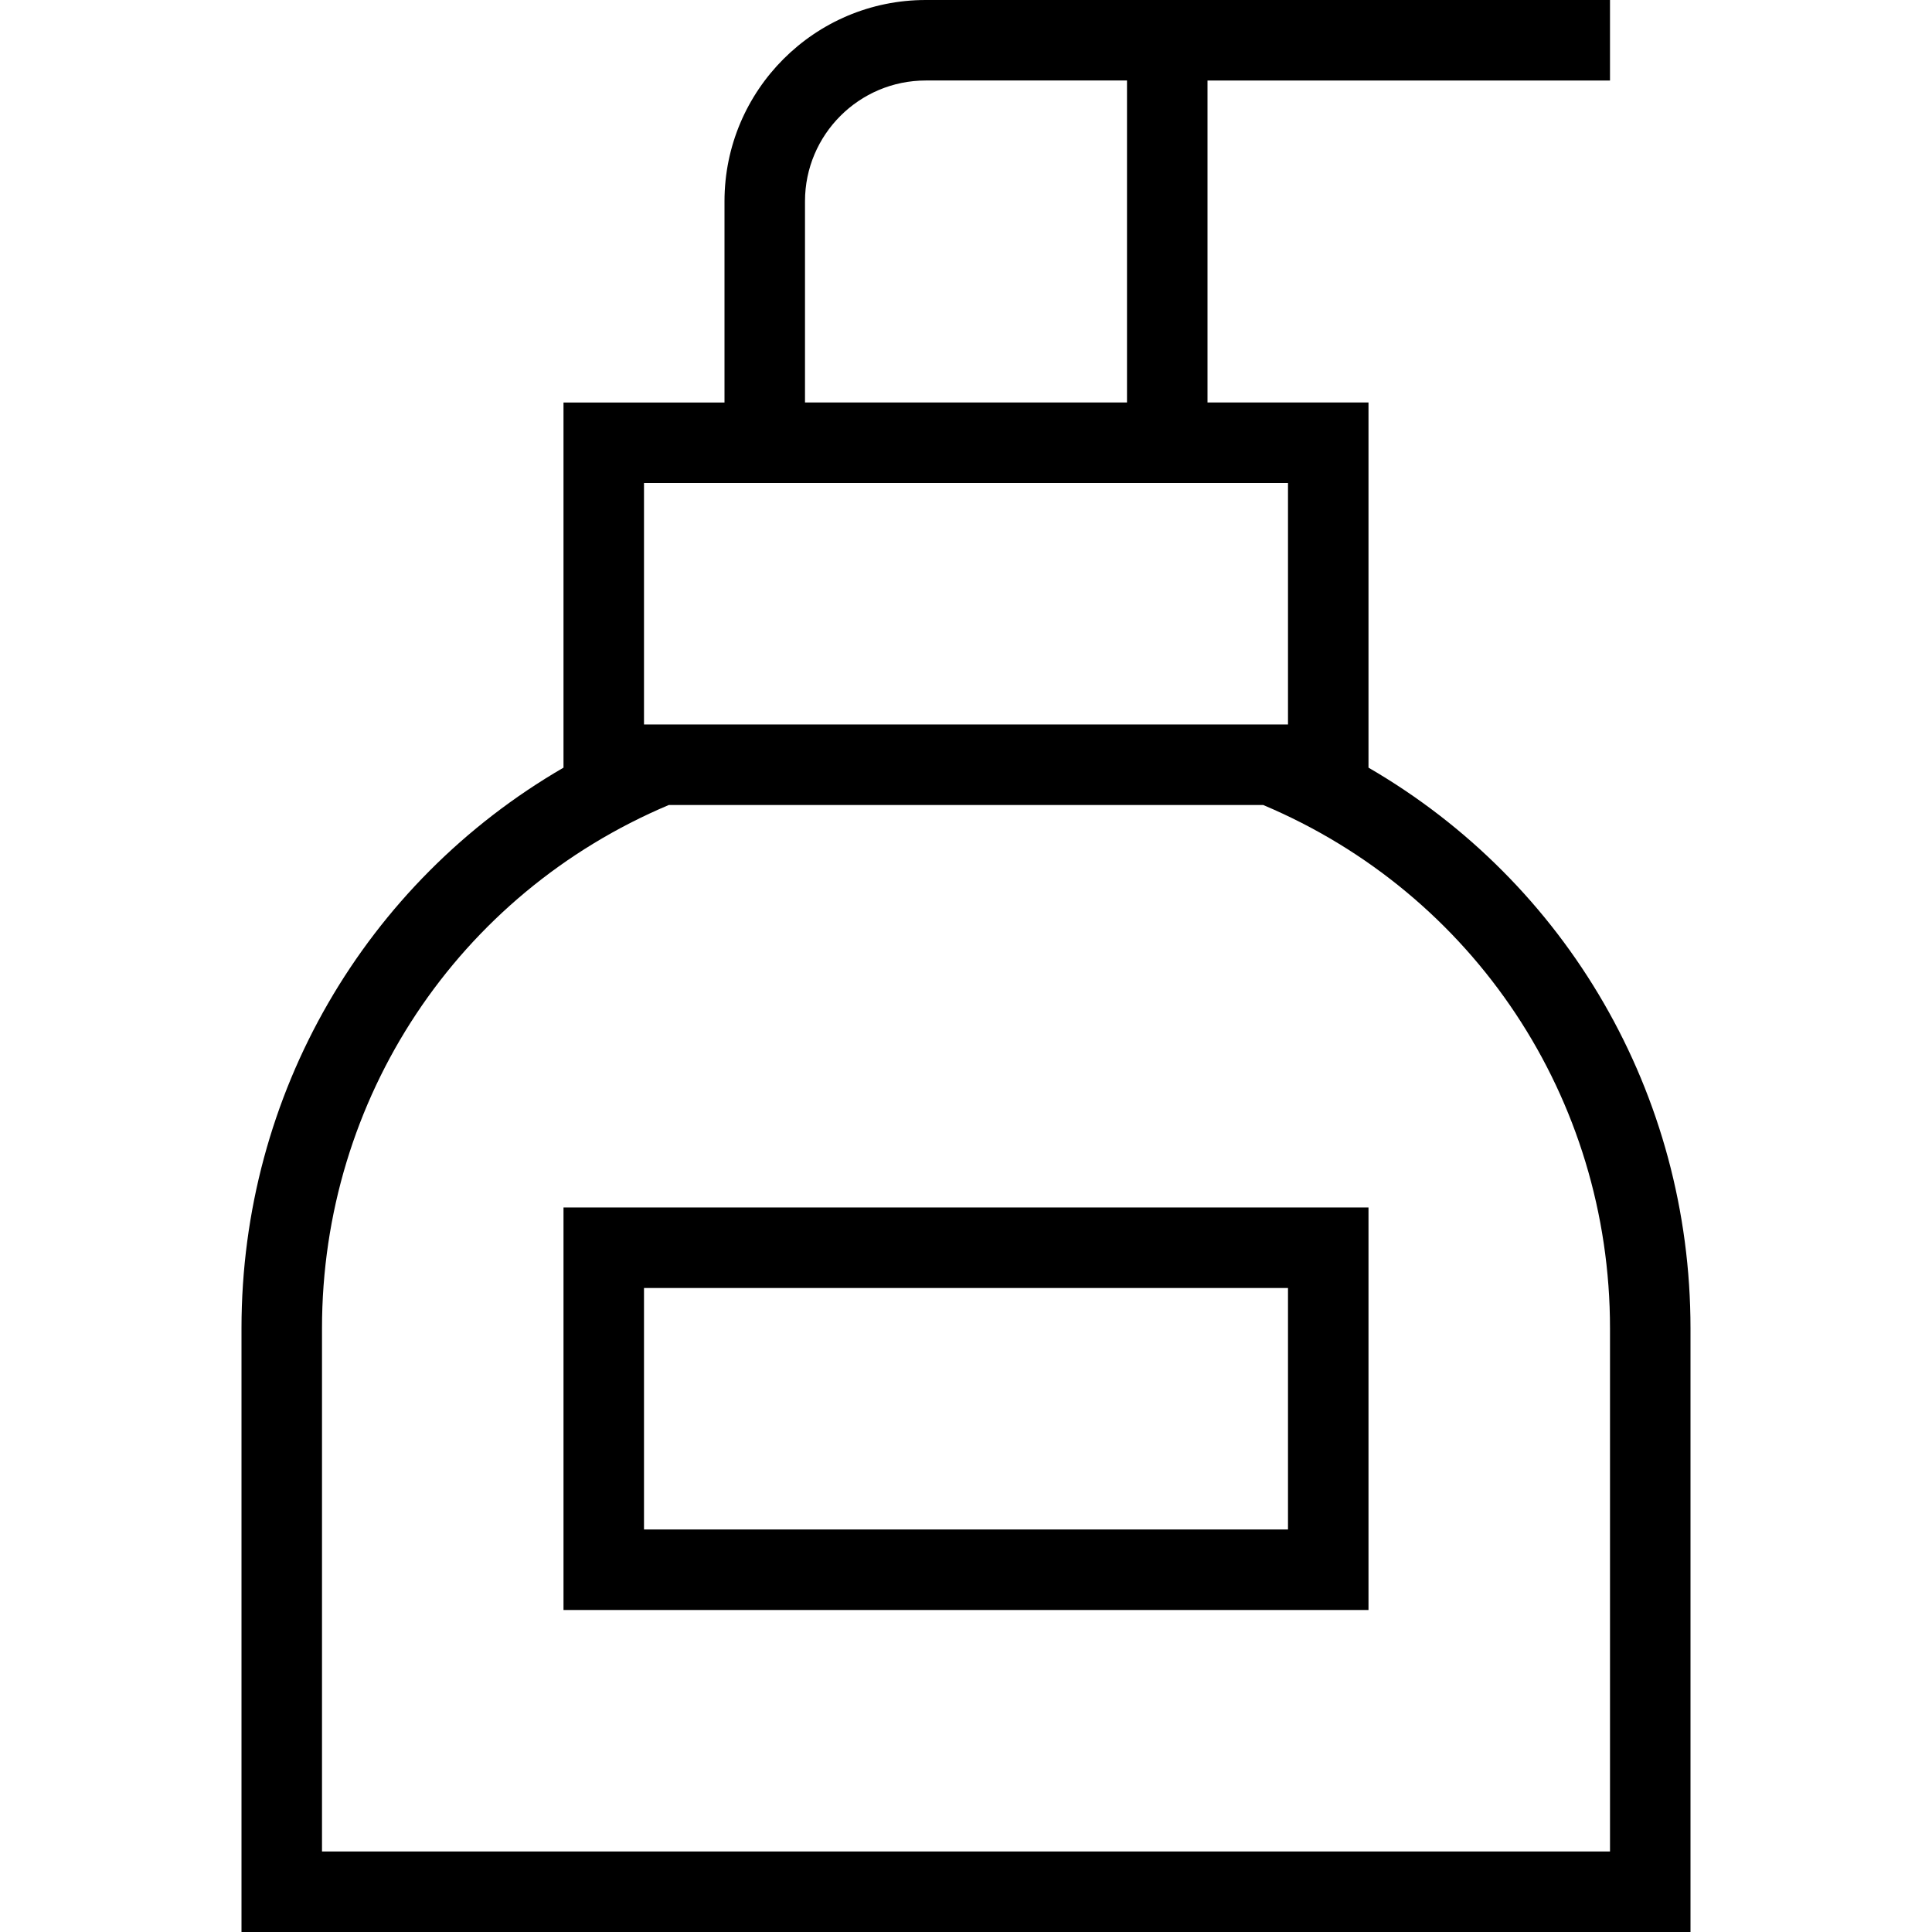 <?xml version="1.0" encoding="UTF-8"?>
<svg xmlns="http://www.w3.org/2000/svg" id="Layer_1" data-name="Layer 1" viewBox="0 0 24 24">
  <path d="m17,9.536v-4.536h-2V1h5V0h-8.5c-1.379,0-2.5,1.121-2.5,2.5v2.5h-2v4.536c-2.462,1.428-4,4.053-4,6.964v7.5h18v-7.5c0-2.911-1.538-5.536-4-6.964Zm-7-7.036c0-.827.673-1.5,1.5-1.5h2.5v4h-4v-2.5Zm-2,3.5h8v3h-8v-3Zm12,17H4v-6.5c0-2.854,1.687-5.394,4.308-6.5h7.384c2.621,1.106,4.308,3.646,4.308,6.5v6.5Zm-13-3h10v-5H7v5Zm1-4h8v3h-8v-3Z"/>
</svg>

